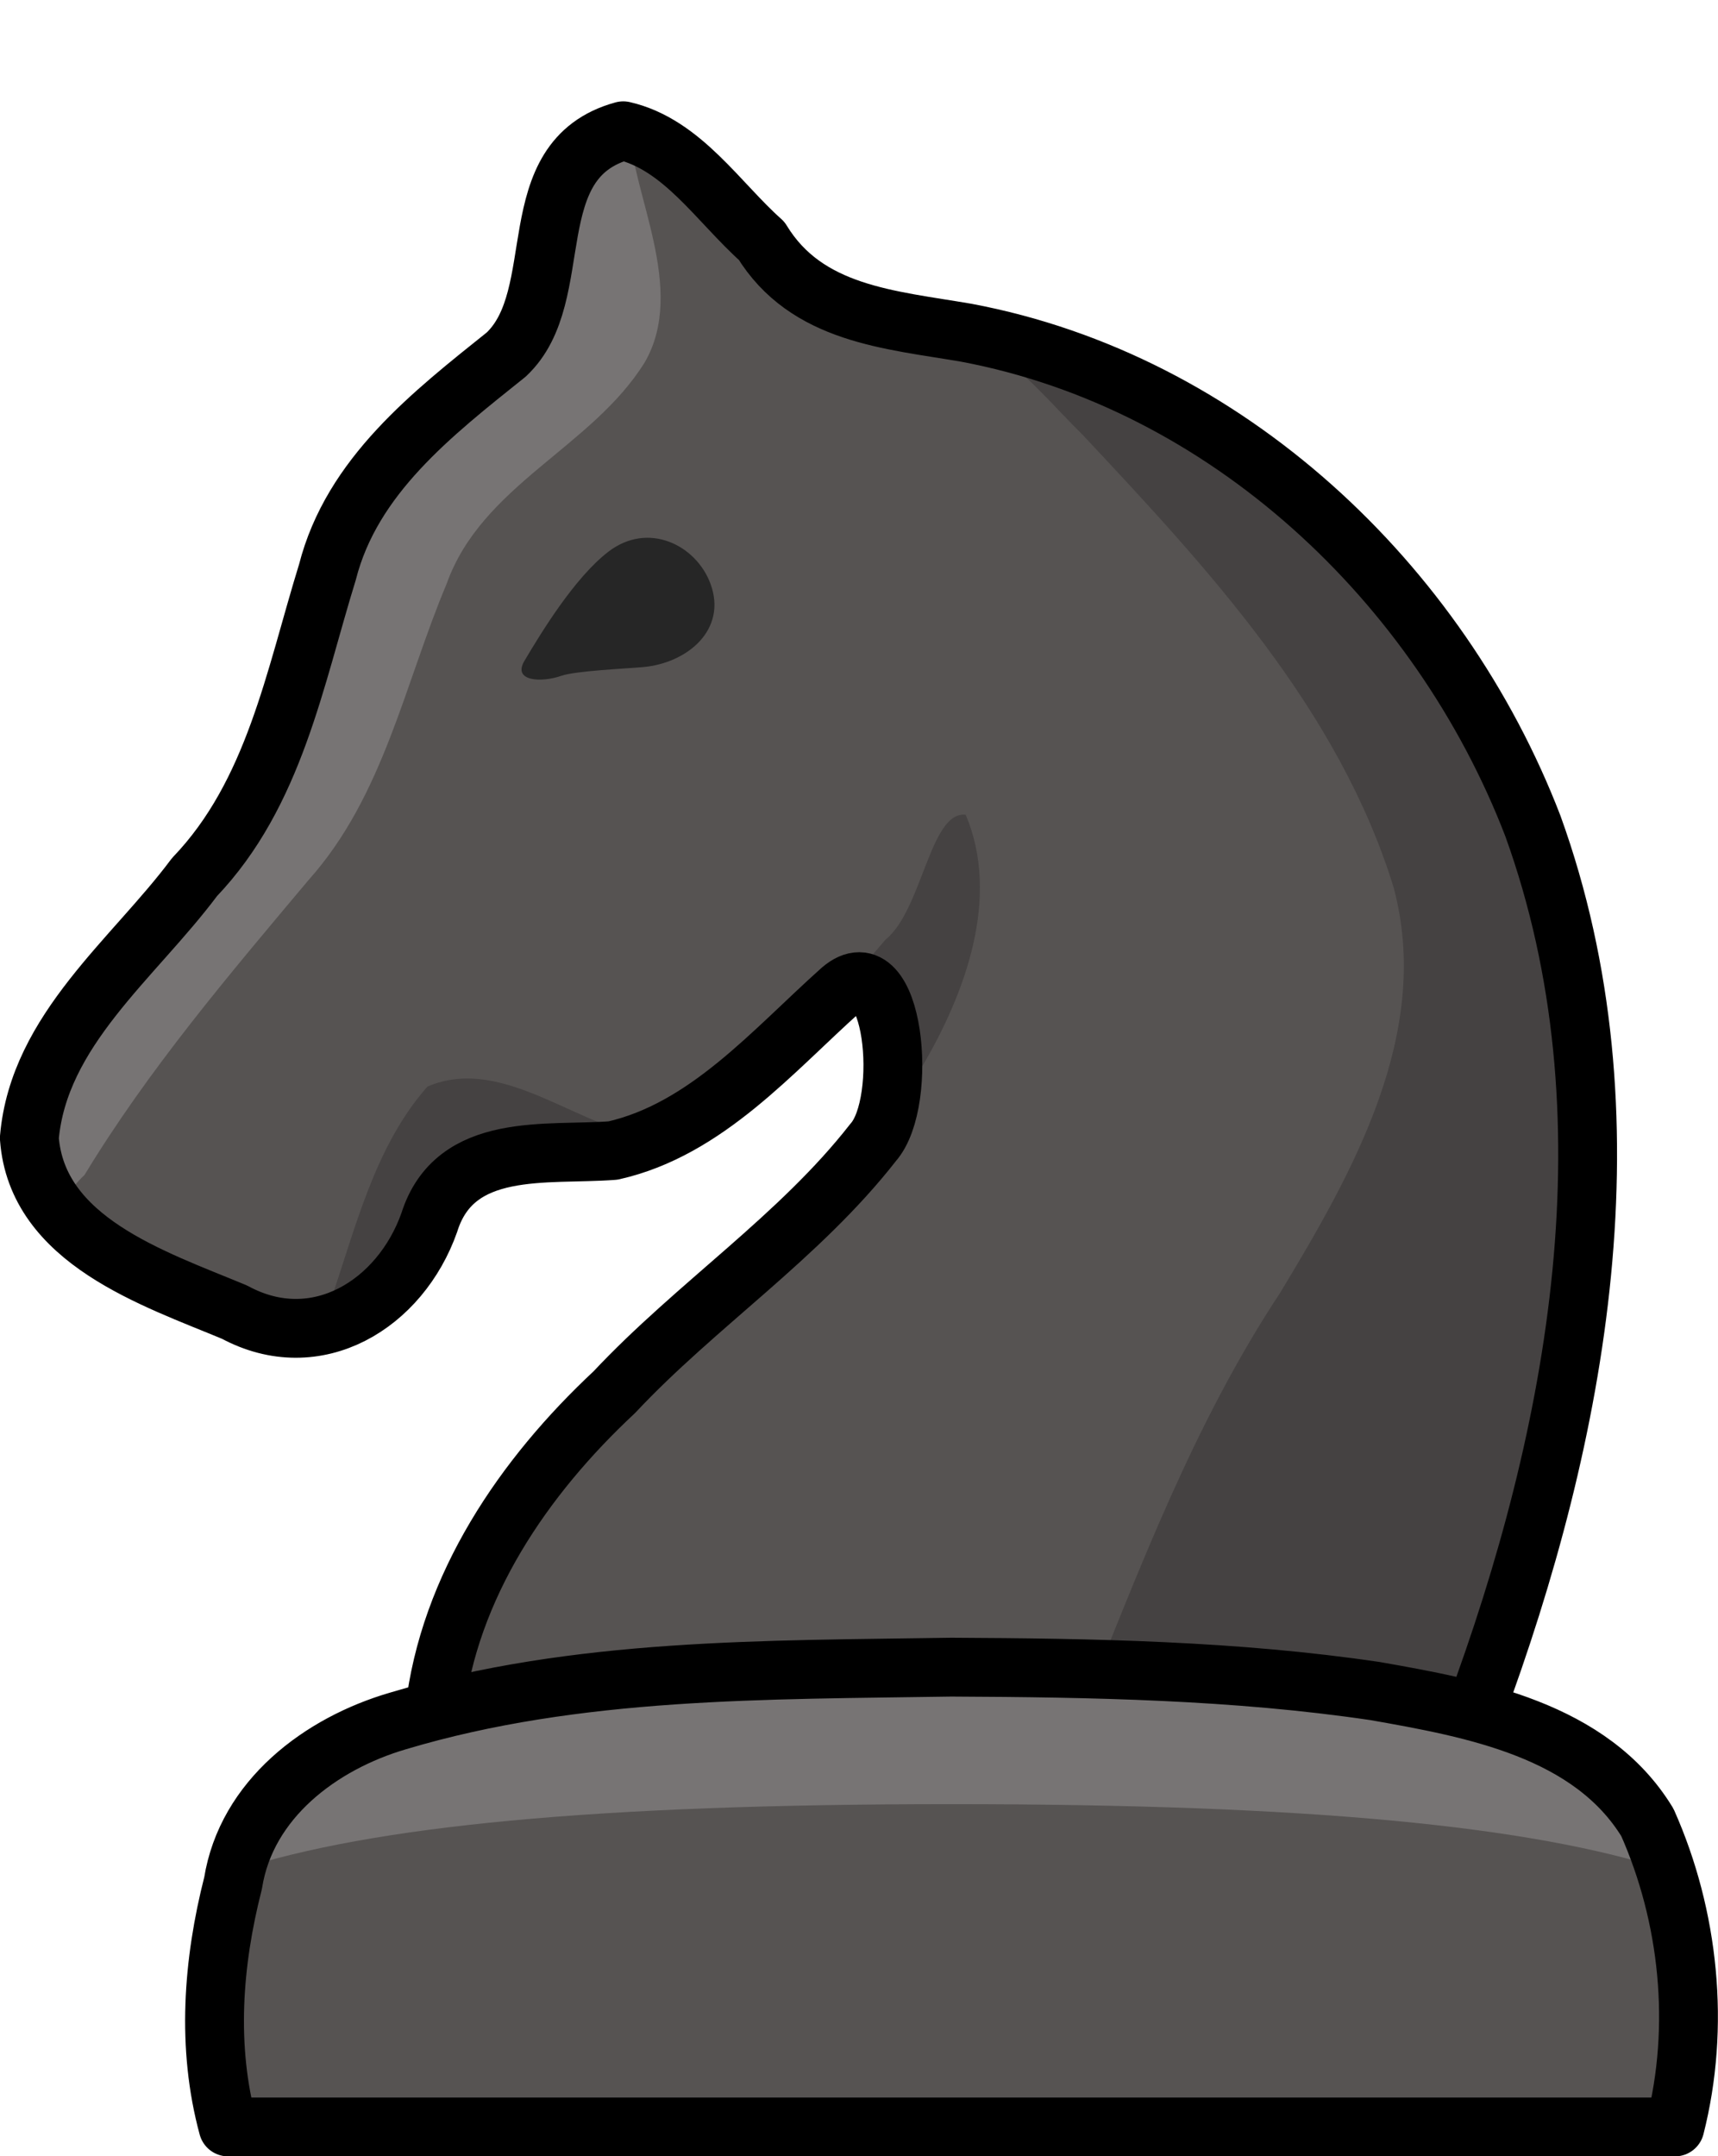 <svg xmlns="http://www.w3.org/2000/svg" viewBox="0 0 23.191 29.104"><g style="stroke-width:.794;stroke-dasharray:none"><path d="M219.27 47.796c.002.002 1.36 18.557 1.36 18.557l5.296.03c.934-2.437 2.828-8.628.153-13.333-2.087-3.67-4.892-4.801-6.81-5.254z" style="fill:#454242;fill-opacity:1;stroke:none;stroke-width:.794;stroke-linecap:butt;stroke-linejoin:miter;stroke-dasharray:none;stroke-opacity:1" transform="translate(-206.023 -43.26)"/><path d="M214.436 45.025c-1.223.325-1.068 2.195-1.24 2.623-.174.433-1.643 1.287-2.2 2.148-.764 1.18-.845 2.693-1.45 3.962-.865 1.813-3.449 3.524-3.094 5.172.059.272.194.502.375.703l3.933-1.438 7.113-8.905z" style="fill:#777474;fill-opacity:1;stroke:none;stroke-width:.794;stroke-linecap:butt;stroke-linejoin:miter;stroke-dasharray:none;stroke-opacity:1" transform="translate(-206.023 -43.26)"/><path d="m217.65 52.894.019 3.43s.607.894.34 1.882l3.662-2.581zM212.94 56l-2.962 3.371.4 1.806a.772.772 0 0 0 .17-.026c.948-.278 1.31-1.82 1.821-2.12.617-.36 1.63-.058 2.373-.353z" style="fill:#454242;fill-opacity:1;stroke:none;stroke-width:.794;stroke-linecap:butt;stroke-linejoin:miter;stroke-dasharray:none;stroke-opacity:1" transform="translate(-206.023 -43.26)"/><path d="M215.614 51.14c.228.619-.312 1.07-.909 1.124-.225.02-.914.051-1.103.117-.274.096-.664.075-.5-.201.22-.37.673-1.12 1.134-1.474.538-.412 1.185-.09 1.378.434z" style="fill:#f0f;fill-opacity:1;stroke:none;stroke-width:.794;stroke-miterlimit:4;stroke-dasharray:none;stroke-opacity:.91;stop-color:#000" transform="translate(-206.023 -43.26)"/><path d="M214.524 45.009c.024.85.773 2.156.203 3.14-.713 1.152-2.199 1.654-2.675 2.991-.57 1.355-.853 2.868-1.863 3.997-1.073 1.278-2.157 2.551-3.026 3.983-.827.764.658 1.156 1.193 1.509.604.205 1.82.965 2.12.215.347-1.004.6-2.105 1.317-2.918 1.06-.455 2.135.66 3.11.68 1.174-.682 2.2-1.627 3.072-2.662.5-.402.601-1.743 1.084-1.687.473 1.119-.007 2.412-.59 3.401-.564.665-.85 1.524-1.605 2.046-1.756 1.664-3.921 3.158-4.725 5.547-.249.611-.445 1.347.422 1.113l8.07-.01c.778-1.934 1.518-3.899 2.674-5.647.978-1.621 2.056-3.509 1.53-5.47-.74-2.401-2.507-4.305-4.19-6.1-.714-.706-1.363-1.6-2.474-1.556-1.024.044-1.604-.824-2.254-1.465-.43-.39-.828-.917-1.393-1.107z" style="fill:#565352;fill-opacity:1;stroke:none;stroke-width:.794;stroke-linecap:butt;stroke-linejoin:miter;stroke-dasharray:none;stroke-opacity:1" transform="translate(-206.023 -43.26)"/><path d="M215.614 51.14c.228.619-.312 1.07-.909 1.124-.225.02-.914.051-1.103.117-.274.096-.664.075-.5-.201.22-.37.673-1.12 1.134-1.474.538-.412 1.185-.09 1.378.434z" style="display:inline;fill:#262626;fill-opacity:1;stroke:none;stroke-width:.794;stroke-miterlimit:4;stroke-dasharray:none;stroke-opacity:.91;stop-color:#000" transform="translate(-206.023 -43.26)"/><path d="M214.436 45.025c-1.428.39-.726 2.217-1.579 3.02-.995.797-2.083 1.638-2.414 2.937-.443 1.432-.716 2.99-1.795 4.117-.82 1.1-2.103 2.063-2.229 3.521.1 1.385 1.676 1.895 2.769 2.35 1.109.6 2.241-.108 2.63-1.21.347-1.104 1.585-.902 2.481-.971 1.26-.285 2.152-1.342 3.079-2.17.716-.612.918 1.51.432 2.06-.997 1.278-2.387 2.19-3.494 3.371-1.222 1.14-2.234 2.619-2.428 4.315 4.68-.007 9.359-.023 14.038.019 1.403-3.78 2.197-8.08.789-11.976-1.263-3.282-4.14-5.998-7.648-6.657-1.029-.177-2.157-.245-2.763-1.24-.583-.518-1.072-1.303-1.868-1.486z" style="fill:none;stroke:#000;stroke-width:.794;stroke-linecap:round;stroke-linejoin:round;stroke-dasharray:none;stroke-opacity:1" transform="translate(-206.023 -43.26)"/><path d="M218.868 65.763c-7.193 0-9.168.909-9.653 2.738h19.305c-.485-1.829-2.46-2.738-9.652-2.738z" style="fill:#777474;fill-opacity:1;stroke:none;stroke-width:.794;stroke-linecap:butt;stroke-linejoin:miter;stroke-miterlimit:4;stroke-dasharray:none;stroke-opacity:1" transform="translate(-206.023 -43.26)"/><path d="M218.868 67.611c-4.833 0-7.816.296-9.653.89-.244.922-.466 2.15-.113 3.467h19.531c.353-1.318.132-2.545-.113-3.467-1.836-.594-4.82-.89-9.652-.89z" style="fill:#565352;fill-opacity:1;stroke:none;stroke-width:.794;stroke-linecap:butt;stroke-linejoin:miter;stroke-miterlimit:4;stroke-dasharray:none;stroke-opacity:1" transform="translate(-206.023 -43.26)"/><path d="M218.868 65.762c-2.5.04-5.058.004-7.476.727-1.04.305-2.043 1.055-2.223 2.189-.274 1.07-.36 2.213-.067 3.29h19.531c.344-1.354.193-2.839-.372-4.11-.762-1.25-2.344-1.539-3.674-1.773-1.891-.28-3.81-.314-5.72-.323z" style="fill:none;stroke:#000;stroke-width:.794;stroke-linecap:round;stroke-linejoin:round;stroke-dasharray:none;stroke-opacity:1" transform="translate(-206.023 -43.26)"/></g></svg>